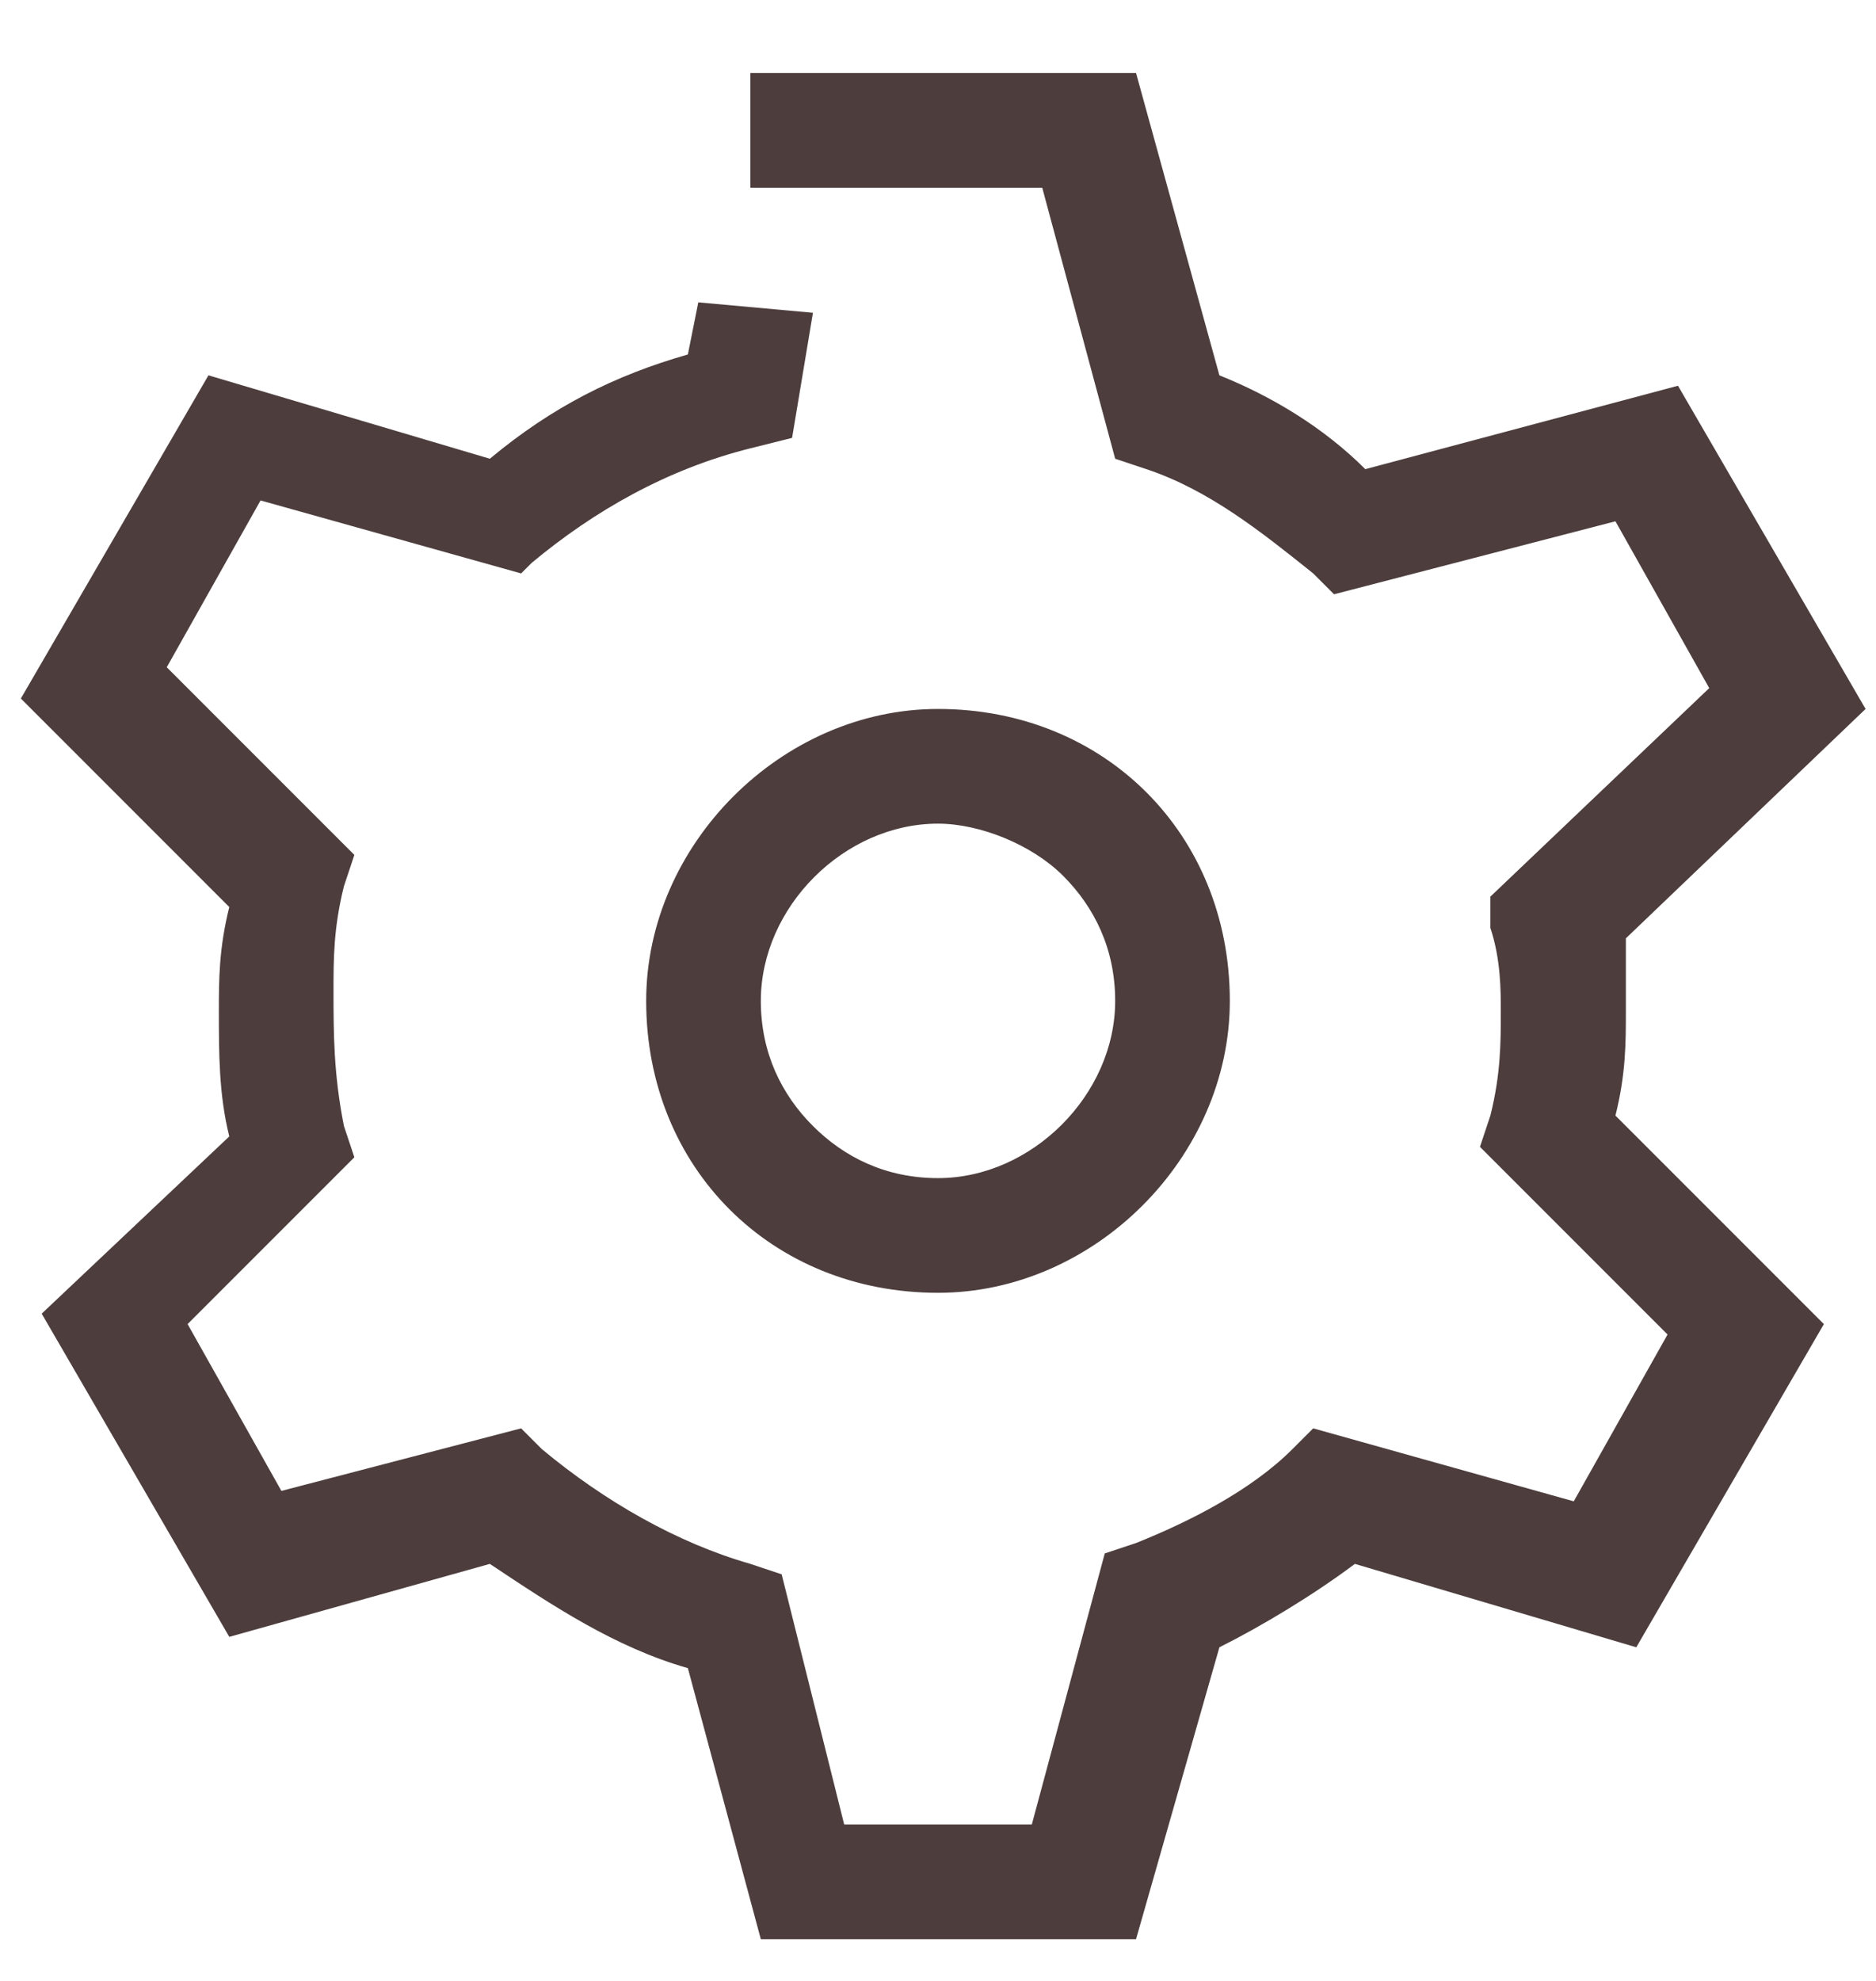 <?xml version="1.0" encoding="utf-8"?>
<!-- Generator: Adobe Illustrator 22.1.0, SVG Export Plug-In . SVG Version: 6.00 Build 0)  -->
<svg version="1.1" id="icon" xmlns="http://www.w3.org/2000/svg" xmlns:xlink="http://www.w3.org/1999/xlink" x="0px" y="0px"
	 viewBox="0 0 18 19" style="enable-background:new 0 0 18 19;" xml:space="preserve">
<style type="text/css">
	.st0{fill:#4D3D3D;}
</style>
<title>settings</title>
<desc>Created with Sketch.</desc>
<g id="Page-1">
	<g id="Extension-design-v2--on" transform="translate(-177, -308)">
		<g id="Group-2" transform="translate(177, 183)">
			<path id="settings" class="st0" d="M9,137.4L9,137.4c-0.8,0-1.5-0.3-2-0.8c-0.5-0.5-0.8-1.2-0.8-2c0-1.5,1.3-2.8,2.8-2.8
				c0.8,0,1.5,0.3,2,0.8c0.5,0.5,0.8,1.2,0.8,2C11.8,136.1,10.5,137.4,9,137.4z M9,132.9c-0.9,0-1.7,0.8-1.7,1.7
				c0,0.5,0.2,0.9,0.5,1.2c0.3,0.3,0.7,0.5,1.2,0.5l0,0.6v-0.6c0.9,0,1.7-0.8,1.7-1.7c0-0.5-0.2-0.9-0.5-1.2
				C9.9,133.1,9.4,132.9,9,132.9z M10.9,143.6l-3.6,0l-0.7-2.6c-0.7-0.2-1.3-0.6-1.9-1l-2.5,0.7l-1.8-3.1l1.8-1.7
				c-0.1-0.4-0.1-0.8-0.1-1.2c0-0.3,0-0.6,0.1-1l-2-2l1.8-3.1l2.7,0.8c0.6-0.5,1.2-0.8,1.9-1l0.1-0.5l1.1,0.1l-0.2,1.2l-0.4,0.1
				c-0.8,0.2-1.5,0.6-2.1,1.1L5,130.5l-2.5-0.7l-0.9,1.6l1.8,1.8l-0.1,0.3c-0.1,0.4-0.1,0.7-0.1,1c0,0.4,0,0.8,0.1,1.3l0.1,0.3
				l-1.6,1.6l0.9,1.6l2.3-0.6l0.2,0.2c0.6,0.5,1.3,0.9,2,1.1l0.3,0.1l0.6,2.4l1.8,0l0.7-2.6l0.3-0.1c0.5-0.2,1.1-0.5,1.5-0.9
				l0.2-0.2l2.5,0.7l0.9-1.6l-1.8-1.8l0.1-0.3c0.1-0.4,0.1-0.7,0.1-1c0-0.2,0-0.5-0.1-0.8l0-0.3l2.1-2l-0.9-1.6l-2.7,0.7l-0.2-0.2
				c-0.5-0.4-1-0.8-1.6-1l-0.3-0.1l-0.7-2.6l-2.8,0l0-1.1l3.7,0l0.8,2.9c0.5,0.2,1,0.5,1.4,0.9l3-0.8l1.8,3.1l-2.3,2.2
				c0,0.2,0,0.5,0,0.7c0,0.3,0,0.6-0.1,1l2,2l-1.8,3.1l-2.7-0.8c-0.4,0.3-0.9,0.6-1.3,0.8L10.9,143.6z"/>
		</g>
	</g>
</g>
</svg>

